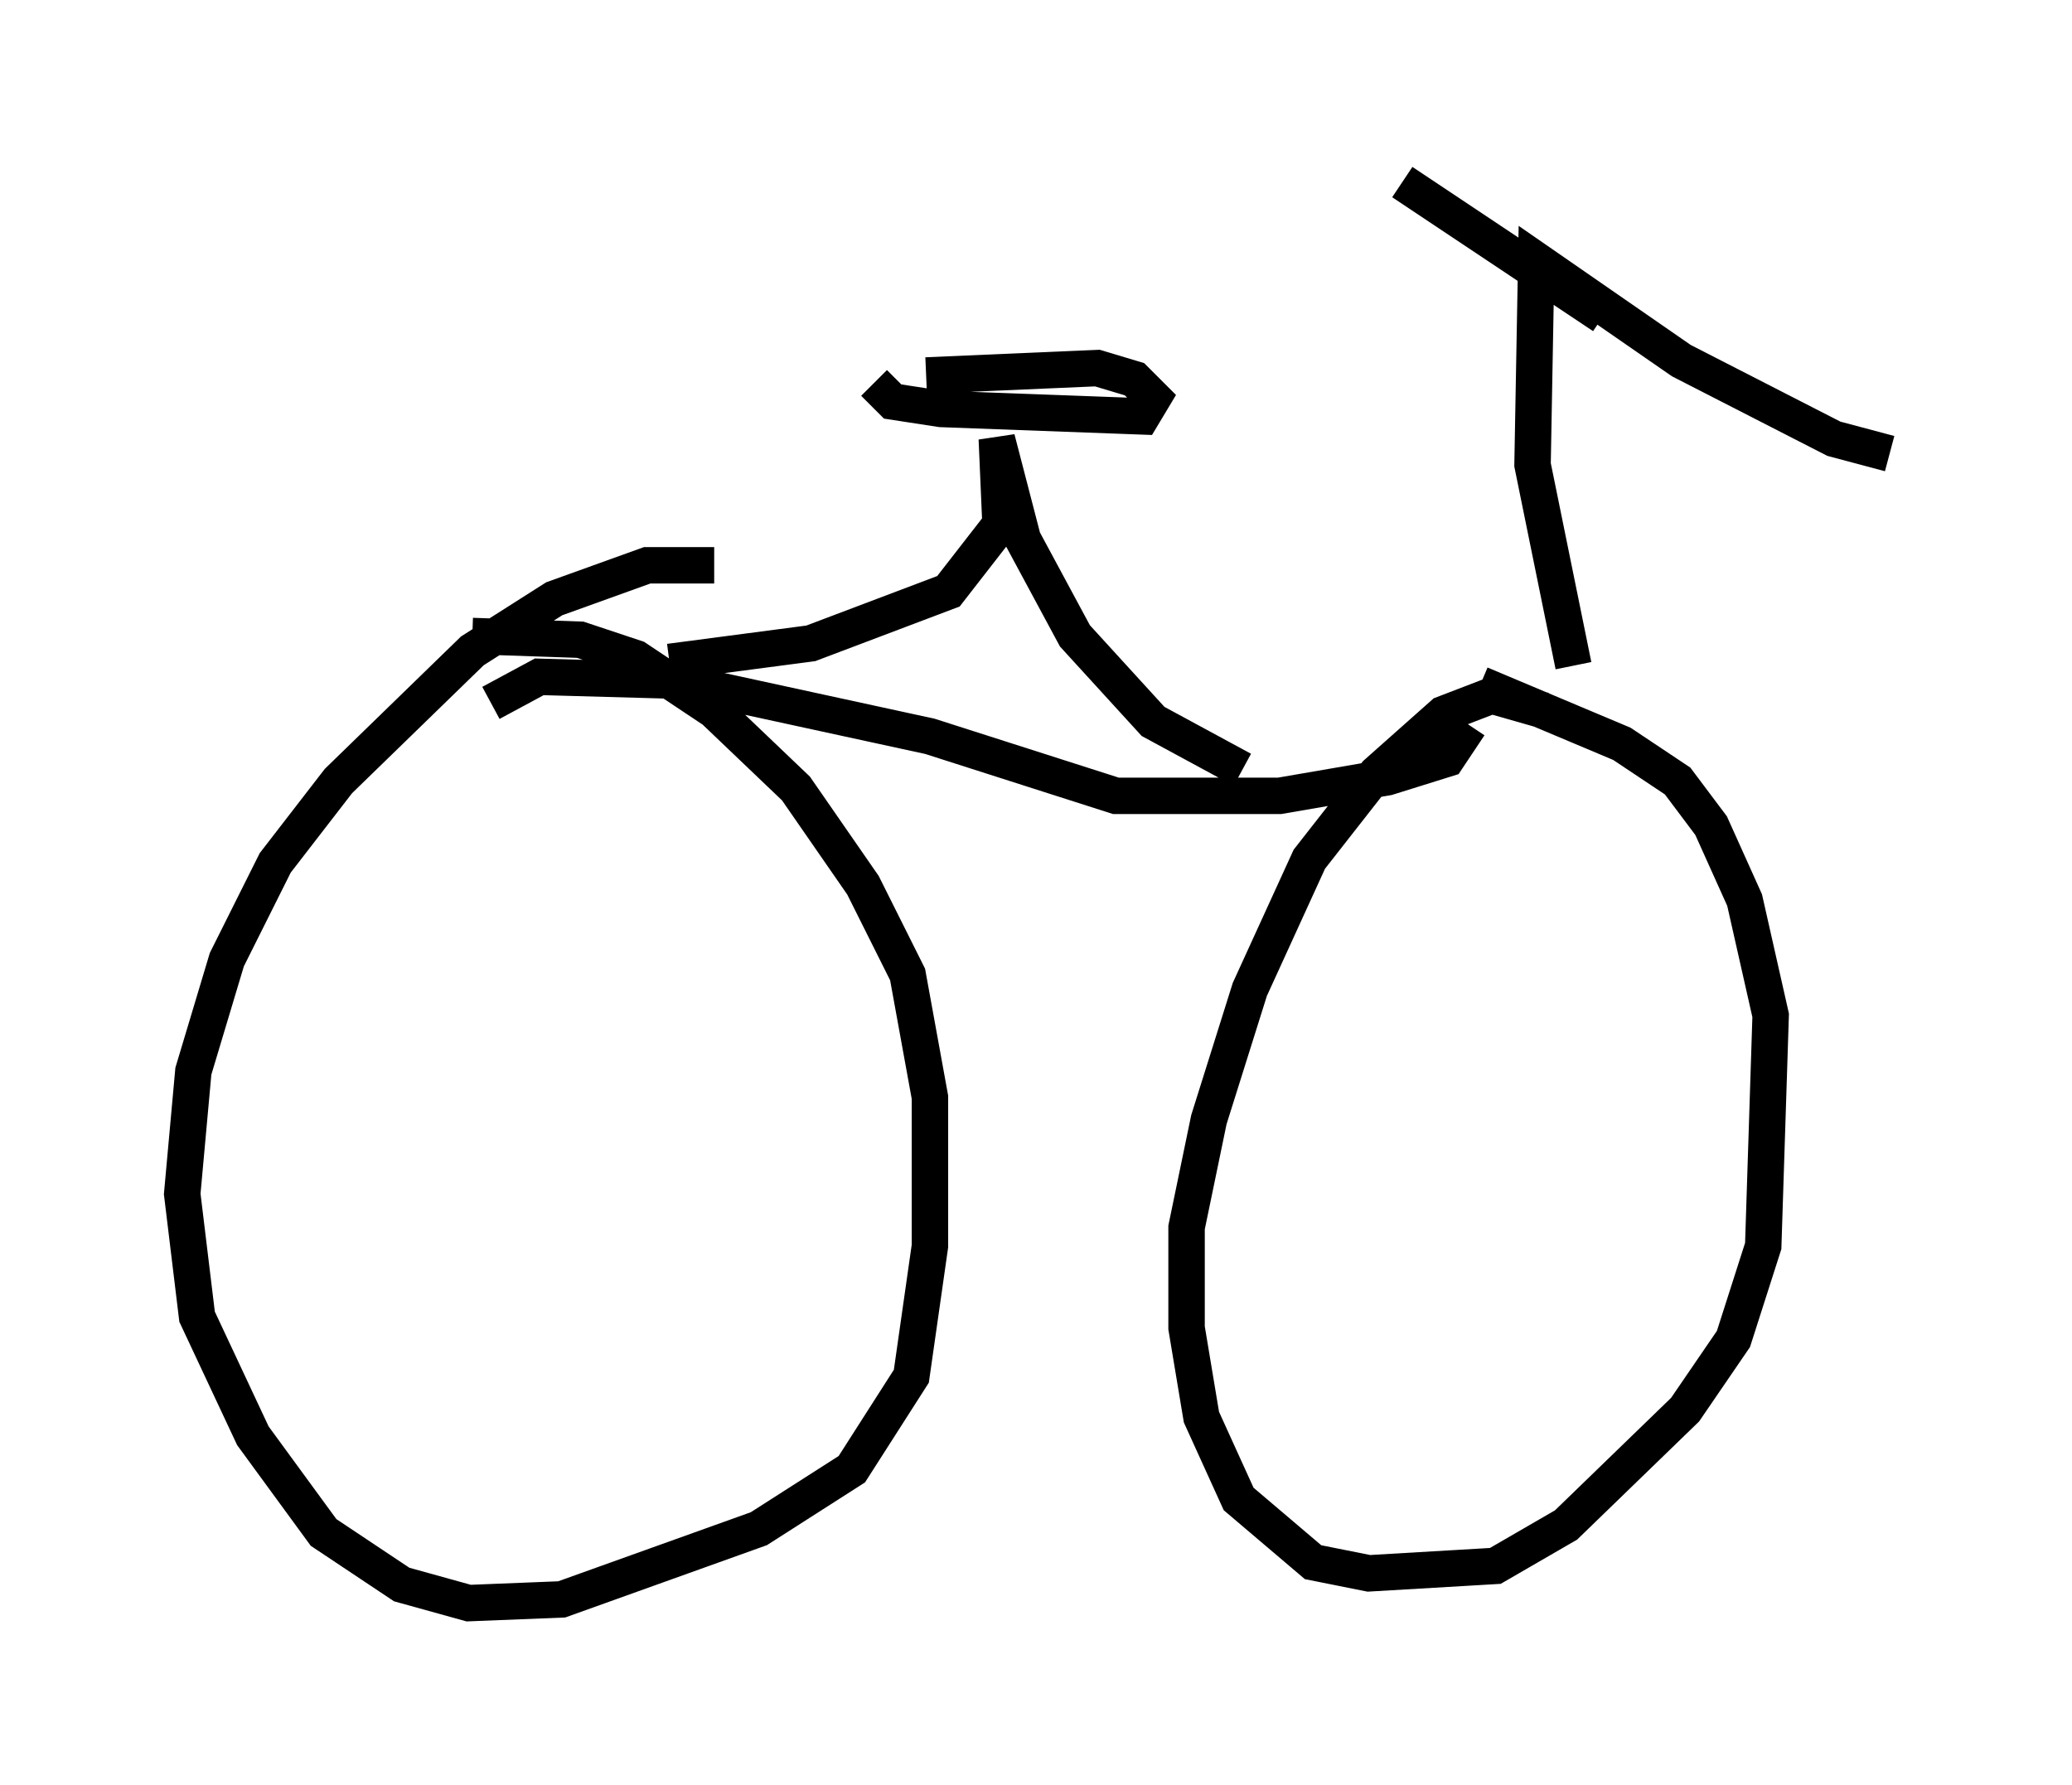 <?xml version="1.0" encoding="utf-8" ?>
<svg baseProfile="full" height="48.996" version="1.1" width="56.857" xmlns="http://www.w3.org/2000/svg" xmlns:ev="http://www.w3.org/2001/xml-events" xmlns:xlink="http://www.w3.org/1999/xlink"><defs /><rect fill="white" height="48.996" width="56.857" x="0" y="0" /><path d="M20.619, 16.127 m-1.021, -0.613 l-1.838, 0.0 -2.552, 0.919 l-2.246, 1.429 -3.675, 3.573 l-1.735, 2.246 -1.327, 2.654 l-0.919, 3.063 -0.306, 3.369 l0.408, 3.369 1.531, 3.267 l1.94, 2.654 2.144, 1.429 l1.838, 0.51 2.552, -0.102 l5.41, -1.94 2.552, -1.633 l1.633, -2.552 0.51, -3.573 l0.0, -4.083 -0.613, -3.369 l-1.225, -2.45 -1.838, -2.654 l-2.246, -2.144 -2.144, -1.429 l-1.531, -0.51 -2.96, -0.102 m29.4, 2.042 l-1.429, -0.408 -1.327, 0.51 l-1.838, 1.633 -1.838, 2.348 l-1.633, 3.573 -1.123, 3.573 l-0.613, 2.96 0.0, 2.756 l0.408, 2.45 1.021, 2.246 l2.042, 1.735 1.531, 0.306 l3.471, -0.204 1.94, -1.123 l3.267, -3.165 1.327, -1.94 l0.817, -2.552 0.204, -6.329 l-0.715, -3.165 -0.919, -2.042 l-0.919, -1.225 -1.531, -1.021 l-3.879, -1.633 m-27.154, 0.51 l1.327, -0.715 3.675, 0.102 l7.044, 1.531 5.104, 1.633 l4.492, 0.0 2.96, -0.51 l1.633, -0.51 0.613, -0.919 m2.858, -1.633 l-1.123, -5.513 0.102, -5.615 l3.981, 2.756 4.185, 2.144 l1.531, 0.408 m-13.373, -7.452 l5.513, 3.675 m-9.902, 12.454 l-2.45, -1.327 -2.144, -2.348 l-1.429, -2.654 -0.715, -2.756 l0.102, 2.348 -1.429, 1.838 l-3.777, 1.429 -3.879, 0.51 m7.044, -7.861 l4.696, -0.204 1.021, 0.306 l0.51, 0.51 -0.306, 0.51 l-5.513, -0.204 -1.327, -0.204 l-0.51, -0.51 " fill="none" stroke="black" stroke-width="1" /></svg>